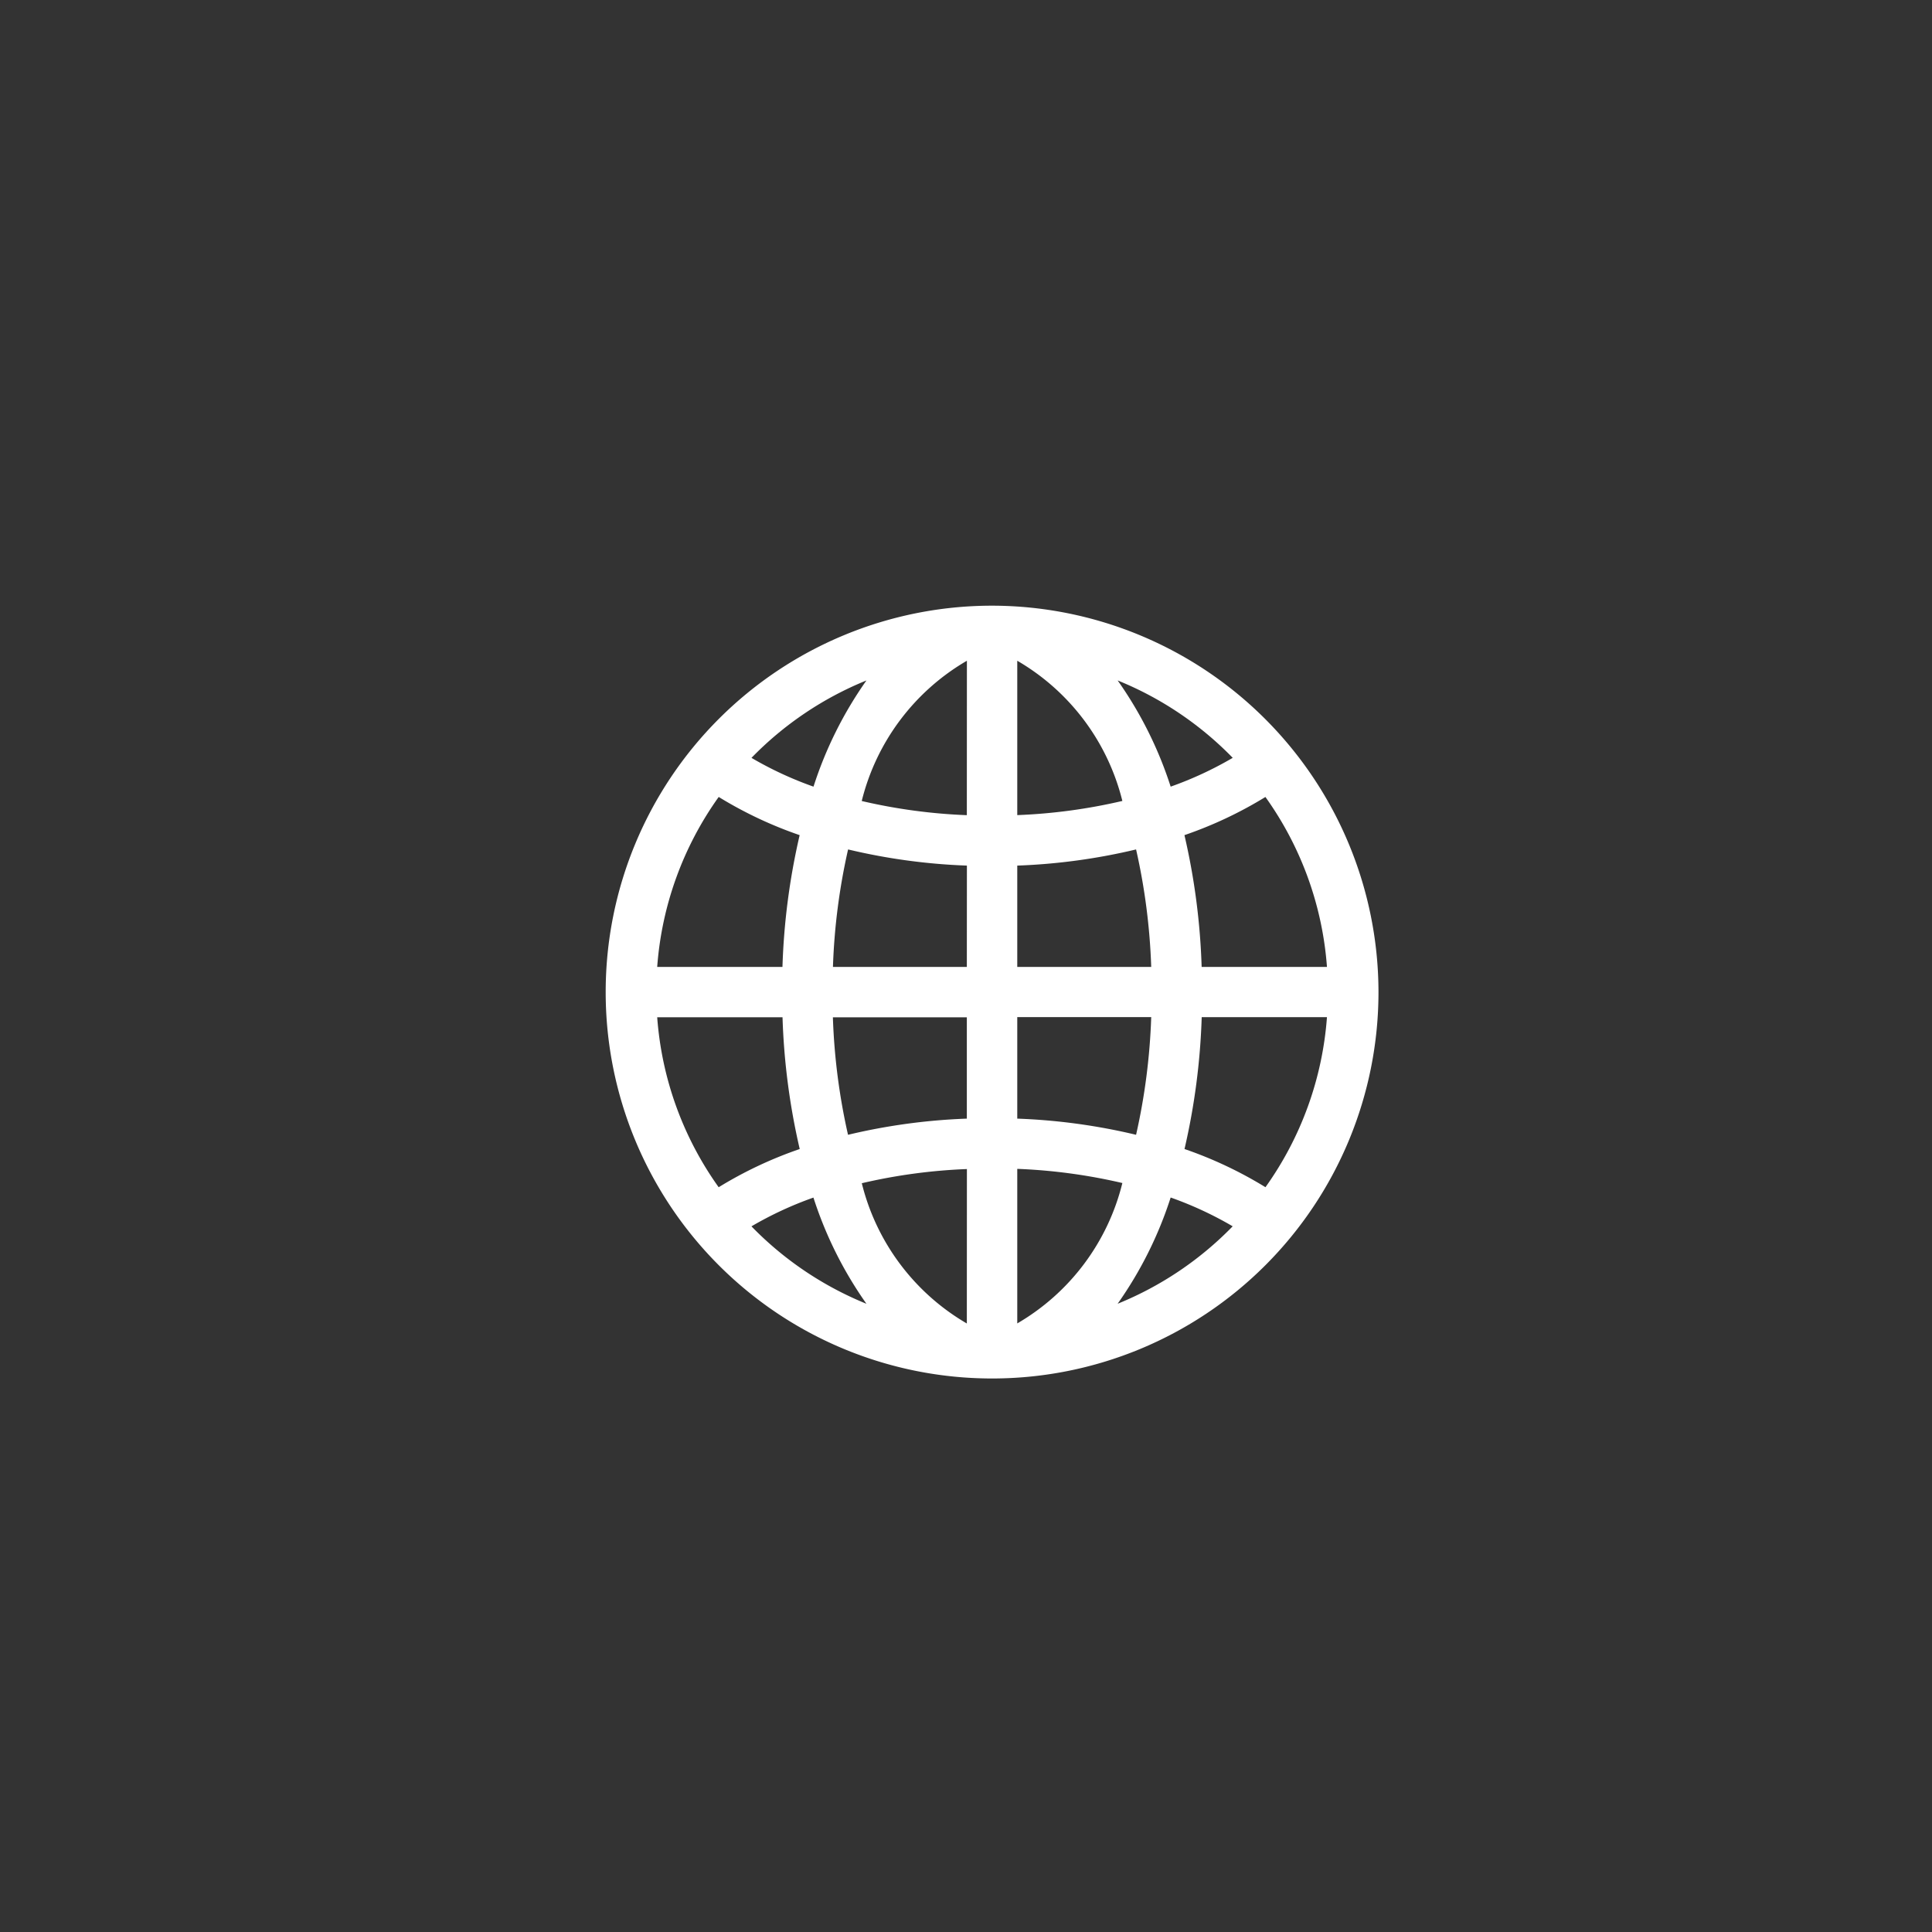 <svg xmlns="http://www.w3.org/2000/svg" viewBox="2127 1086 30 30">
  <rect x="2127" y="1086" width="30" height="30" fill="#333333" stroke="none"/>
  <defs>
    <style>
      .cls-1 {
        fill: rgba(0,0,0,0.15);
        opacity: 0;
      }

      .cls-2 {
        fill: #fff;
      }
    </style>
  </defs>
  <g id="Groupe_6" data-name="Groupe 6" transform="translate(1726 622)">
    <circle id="Ellipse_1" data-name="Ellipse 1" class="cls-1" cx="15" cy="15" r="15" transform="translate(401 464)"/>
    <g id="worldwide" transform="translate(410.405 473.405)">
      <g id="Groupe_5" data-name="Groupe 5">
        <path id="Tracé_3" data-name="Tracé 3" class="cls-2" d="M6,0a6,6,0,1,0,6,6A6.007,6.007,0,0,0,6,0ZM4.049,1.161A6.082,6.082,0,0,0,3.227,2.81a5.581,5.581,0,0,1-.963-.447A5.236,5.236,0,0,1,4.049,1.161ZM1.755,2.97a6.325,6.325,0,0,0,1.257.593,10.477,10.477,0,0,0-.267,2.046H.8A5.187,5.187,0,0,1,1.755,2.97Zm0,6.061A5.187,5.187,0,0,1,.8,6.391H2.746a10.477,10.477,0,0,0,.267,2.046A6.327,6.327,0,0,0,1.755,9.03Zm.508.607a5.581,5.581,0,0,1,.963-.447,6.082,6.082,0,0,0,.823,1.649A5.235,5.235,0,0,1,2.263,9.637Zm3.345,1.508A3.487,3.487,0,0,1,3.977,8.968a8.616,8.616,0,0,1,1.632-.22Zm0-3.181a9.389,9.389,0,0,0-1.845.251,9.7,9.7,0,0,1-.235-1.824h2.08V7.964Zm0-2.356H3.529a9.7,9.7,0,0,1,.235-1.824,9.389,9.389,0,0,0,1.845.251Zm0-2.356a8.616,8.616,0,0,1-1.632-.22A3.487,3.487,0,0,1,5.609.855Zm4.636-.283A5.187,5.187,0,0,1,11.2,5.609H9.254a10.477,10.477,0,0,0-.267-2.046A6.327,6.327,0,0,0,10.245,2.97Zm-.508-.607a5.581,5.581,0,0,1-.963.447,6.082,6.082,0,0,0-.823-1.649A5.235,5.235,0,0,1,9.737,2.363ZM6.391.855A3.487,3.487,0,0,1,8.023,3.032a8.616,8.616,0,0,1-1.632.22V.855Zm0,3.181a9.389,9.389,0,0,0,1.845-.251,9.7,9.7,0,0,1,.235,1.824H6.391Zm0,2.353h2.08a9.724,9.724,0,0,1-.235,1.827,9.389,9.389,0,0,0-1.845-.251Zm0,4.756v-2.4a8.616,8.616,0,0,1,1.632.22A3.487,3.487,0,0,1,6.391,11.145Zm1.559-.306A6.082,6.082,0,0,0,8.773,9.19a5.582,5.582,0,0,1,.963.447A5.236,5.236,0,0,1,7.951,10.839ZM10.245,9.03a6.325,6.325,0,0,0-1.257-.593,10.5,10.5,0,0,0,.267-2.048H11.2A5.2,5.2,0,0,1,10.245,9.03Z"/>
      </g>
    </g>
  </g>
</svg>
